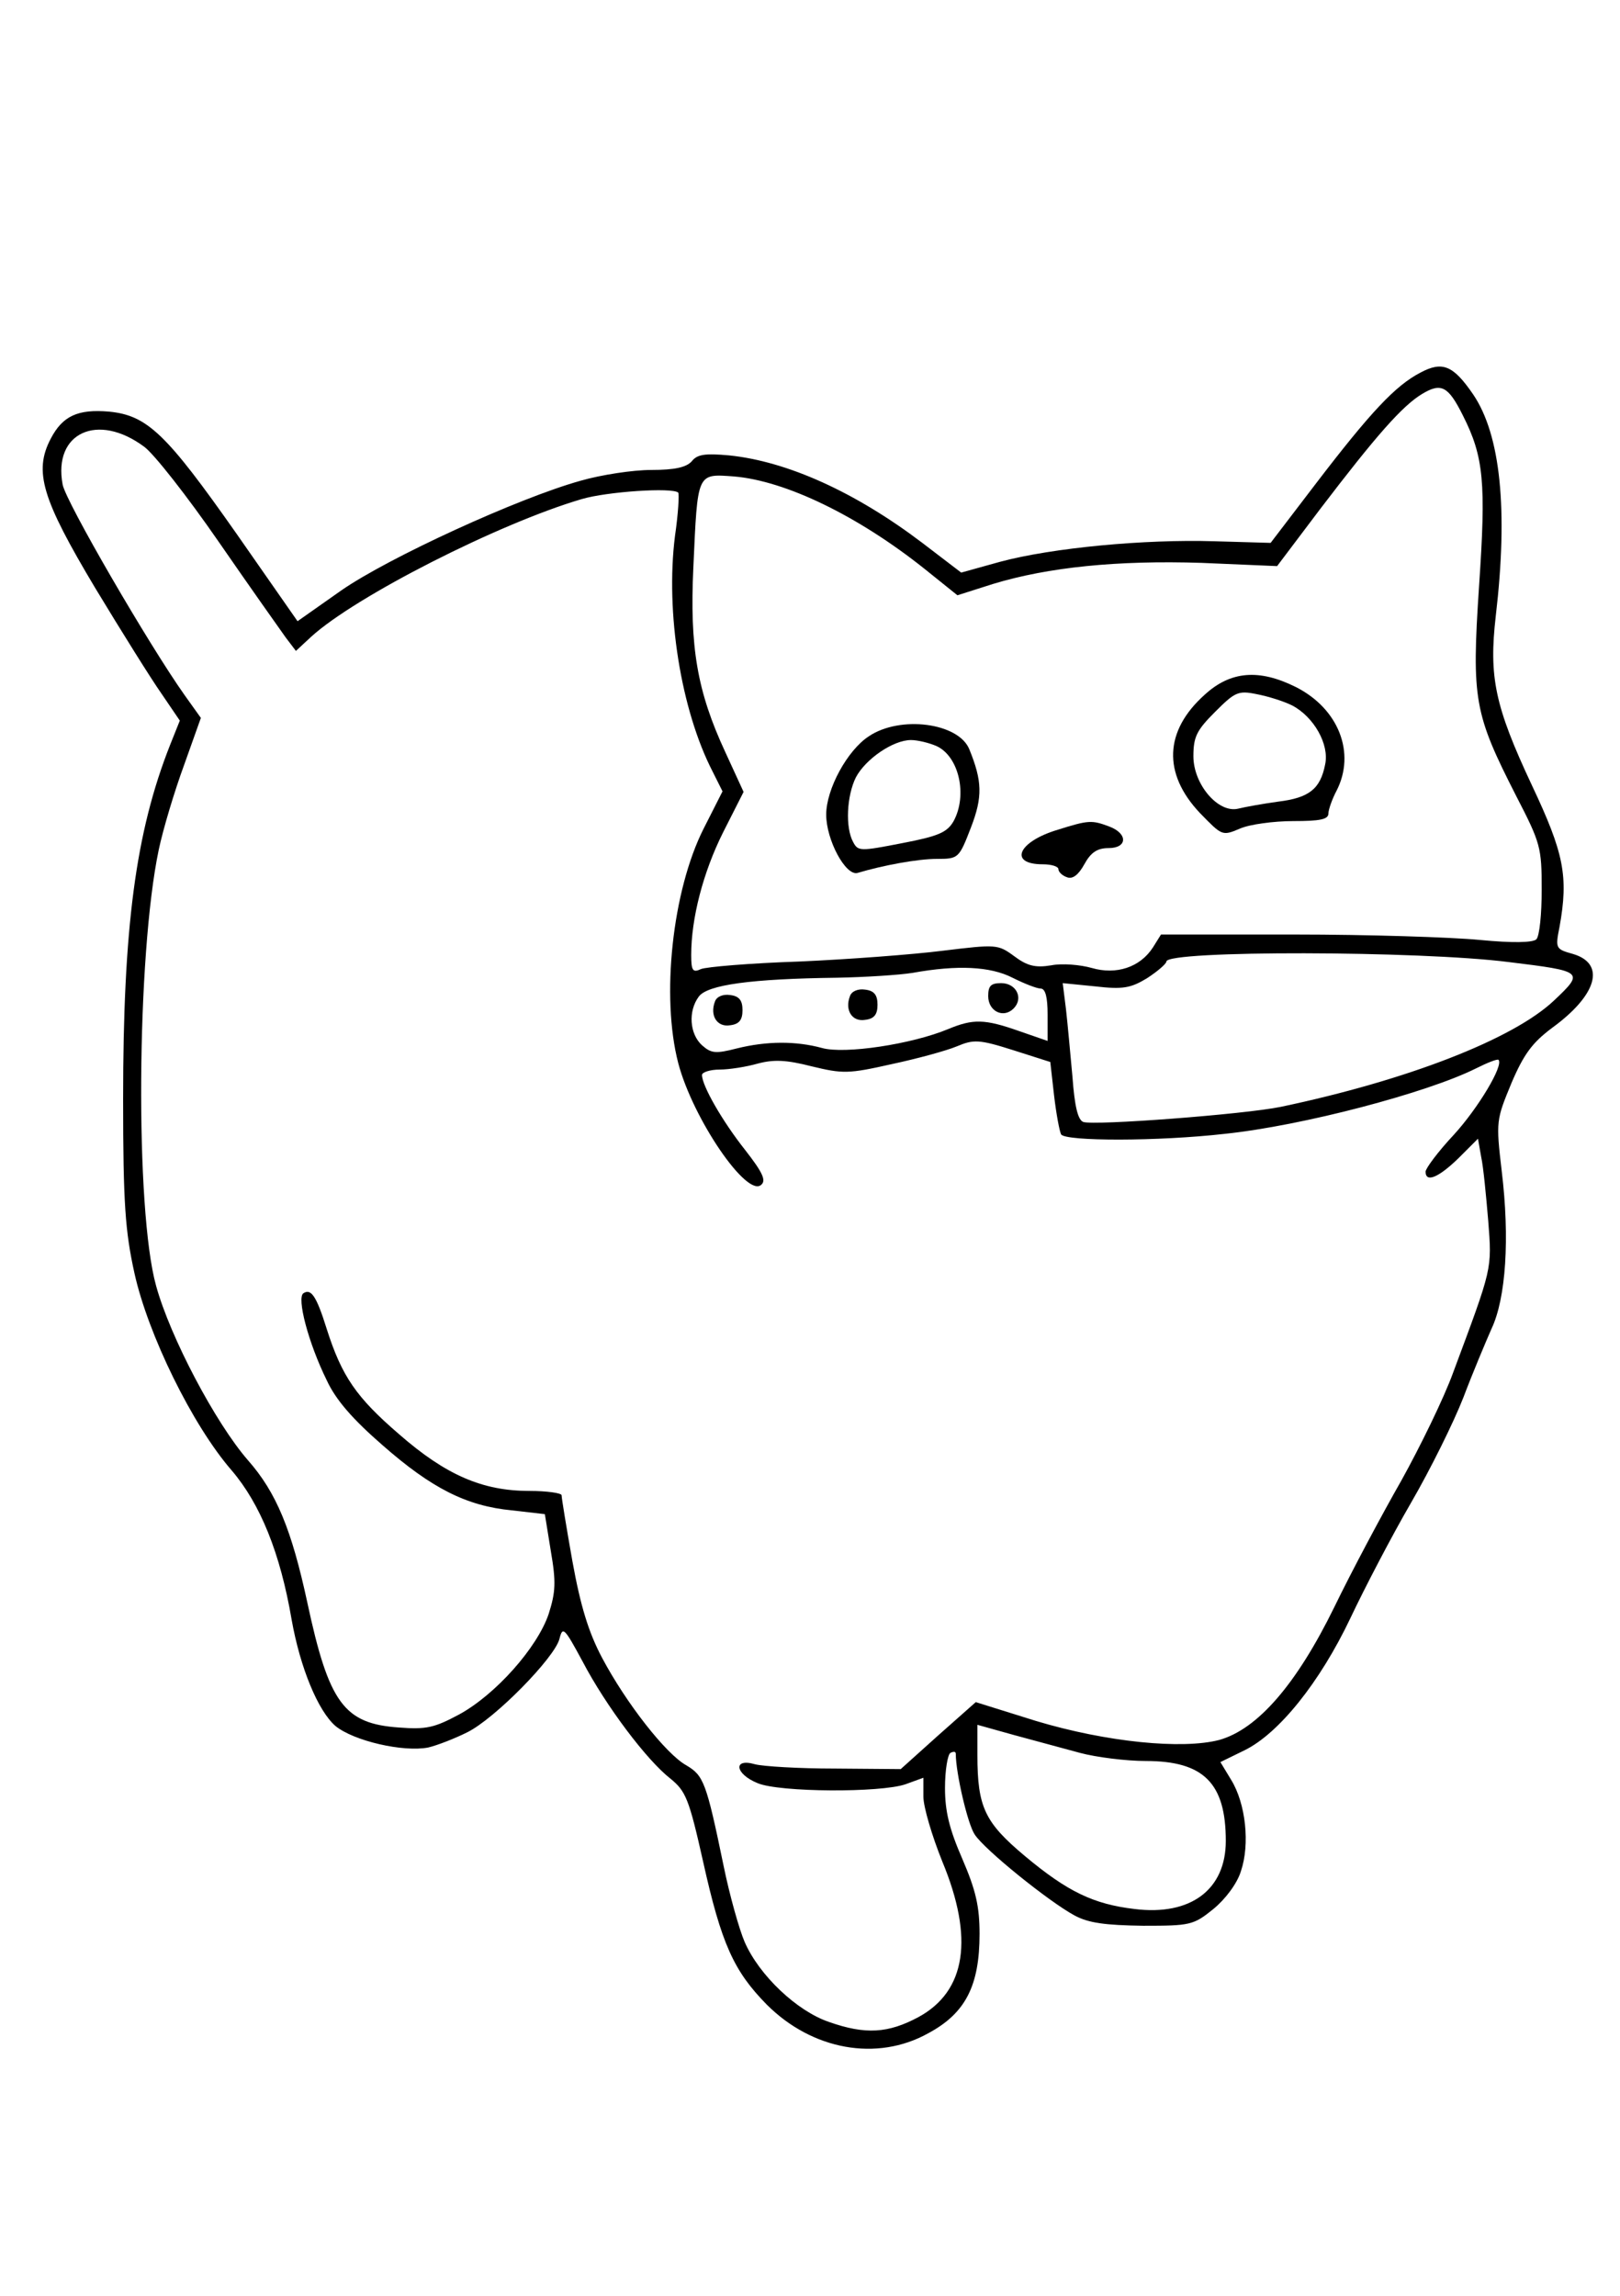 <?xml version="1.0" standalone="no"?>
<!DOCTYPE svg PUBLIC "-//W3C//DTD SVG 20010904//EN"
 "http://www.w3.org/TR/2001/REC-SVG-20010904/DTD/svg10.dtd">
<svg version="1.0" xmlns="http://www.w3.org/2000/svg"
 width="300pt" height="425pt" viewBox="0 0 300 425"
 preserveAspectRatio="xMidYMid meet">
<g transform="translate(0,425) scale(0.1,-0.1)"
fill="#000000" stroke="none">
<path d="M2630 3560 c-46 -24 -92 -73 -193 -205 l-84 -110 -104 3 c-129 4
-300 -12 -397 -38 l-72 -20 -72 55 c-124 94 -250 151 -358 162 -44 4 -59 2
-69 -11 -10 -11 -31 -16 -75 -16 -34 0 -93 -9 -131 -20 -115 -32 -355 -142
-443 -203 l-81 -57 -113 162 c-130 185 -165 219 -236 226 -58 5 -86 -8 -108
-50 -32 -61 -16 -112 82 -276 49 -81 104 -169 123 -196 l34 -50 -18 -45 c-64
-162 -87 -338 -87 -656 0 -193 4 -245 21 -322 25 -113 107 -281 180 -365 53
-62 90 -153 111 -276 16 -90 49 -169 81 -197 34 -28 126 -49 172 -40 17 4 50
17 72 28 51 25 162 138 171 173 6 24 9 21 43 -42 43 -82 119 -183 163 -217 28
-23 34 -37 60 -153 34 -153 57 -203 118 -265 84 -84 204 -106 299 -53 69 37
95 88 95 184 0 51 -7 81 -32 139 -24 55 -32 88 -32 131 0 33 5 62 10 65 6 3
10 3 10 -2 0 -35 22 -130 35 -149 18 -28 137 -124 185 -150 26 -14 57 -18 127
-19 87 0 93 1 130 31 22 18 44 47 51 70 17 50 9 125 -18 169 l-20 33 45 22
c63 31 139 125 196 245 26 55 76 151 112 213 36 62 79 149 97 195 17 45 41
102 52 127 27 57 34 168 19 292 -11 93 -10 95 18 163 23 54 39 75 75 102 84
61 100 119 39 137 -32 9 -33 10 -25 50 17 94 8 137 -51 262 -69 147 -80 201
-67 314 23 196 9 335 -42 410 -37 54 -57 62 -98 40z m79 -79 c39 -77 43 -125
30 -316 -14 -211 -9 -236 69 -389 45 -87 47 -95 47 -173 0 -45 -4 -86 -10 -92
-7 -6 -43 -7 -105 -1 -52 5 -206 10 -342 10 l-248 0 -15 -24 c-24 -37 -68 -51
-113 -38 -21 6 -55 9 -75 5 -30 -5 -45 -1 -69 17 -30 22 -33 22 -132 10 -55
-7 -175 -16 -266 -20 -91 -3 -173 -10 -182 -14 -15 -7 -18 -3 -18 26 0 68 22
153 59 227 l38 75 -34 74 c-52 112 -66 194 -59 342 8 176 6 173 75 168 96 -8
230 -73 353 -171 l61 -49 66 21 c102 31 230 44 386 39 l140 -6 80 106 c103
135 152 191 189 213 35 21 48 14 75 -40z m-2442 -58 c18 -13 80 -92 138 -176
58 -84 114 -163 124 -177 l19 -25 28 26 c82 75 348 210 501 255 47 14 169 22
179 12 2 -3 0 -39 -6 -80 -18 -142 11 -323 70 -437 l18 -36 -35 -69 c-58 -115
-79 -311 -47 -434 27 -103 128 -251 154 -225 9 8 2 23 -30 64 -42 53 -80 119
-80 139 0 5 15 10 33 10 17 0 49 5 70 11 30 8 53 7 100 -5 58 -14 68 -14 148
4 47 10 102 25 121 33 31 13 41 13 104 -7 l69 -22 7 -62 c4 -34 10 -66 13 -72
8 -13 180 -13 303 1 144 15 375 76 465 121 22 11 40 18 42 16 10 -10 -38 -90
-83 -139 -29 -31 -52 -62 -52 -68 0 -21 24 -11 61 25 l36 36 6 -34 c4 -18 9
-71 13 -118 7 -91 8 -85 -65 -281 -17 -47 -61 -137 -96 -200 -36 -63 -92 -168
-124 -234 -70 -143 -142 -226 -213 -246 -69 -18 -209 -4 -339 35 l-112 35 -70
-62 -69 -62 -122 1 c-66 0 -133 4 -148 8 -41 12 -37 -18 5 -35 40 -17 228 -18
274 -2 l33 12 0 -35 c0 -19 16 -73 35 -120 59 -142 44 -240 -44 -288 -56 -30
-98 -33 -166 -9 -59 20 -129 86 -156 148 -10 23 -28 87 -39 141 -32 155 -37
167 -69 186 -38 21 -112 116 -156 199 -25 47 -40 96 -55 179 -11 62 -20 117
-20 122 0 4 -27 8 -60 8 -86 0 -154 29 -241 105 -79 68 -106 107 -134 195 -19
61 -29 75 -43 66 -13 -8 9 -92 43 -161 17 -37 49 -73 103 -120 91 -80 156
-113 240 -121 l61 -7 11 -68 c10 -58 9 -76 -4 -117 -21 -62 -98 -149 -166
-186 -45 -24 -60 -28 -111 -24 -102 7 -130 45 -170 232 -29 134 -57 203 -110
263 -60 69 -144 228 -170 323 -39 140 -36 612 5 807 8 38 29 108 47 157 l31
87 -30 42 c-66 93 -220 358 -226 390 -18 96 65 134 151 70z m2527 -954 c139
-17 140 -18 84 -71 -76 -72 -273 -148 -506 -197 -68 -14 -346 -35 -366 -28
-10 4 -16 29 -20 84 -4 43 -9 99 -12 125 l-6 48 60 -6 c52 -6 66 -3 96 15 20
13 36 27 36 31 0 21 470 20 634 -1z m-919 -29 c22 -11 45 -20 52 -20 9 0 13
-16 13 -48 l0 -49 -52 18 c-65 23 -86 23 -132 4 -67 -28 -192 -47 -234 -35
-48 13 -102 13 -158 -1 -39 -10 -47 -9 -64 6 -23 21 -26 63 -6 90 16 22 97 33
256 35 52 1 115 5 140 9 83 15 144 12 185 -9z m125 -1435 c30 -8 85 -15 122
-15 107 0 148 -41 148 -148 0 -90 -65 -139 -169 -126 -76 9 -124 32 -203 98
-74 62 -88 90 -88 187 l0 56 68 -19 c37 -10 92 -25 122 -33z"/>
<path d="M2231 2964 c-75 -67 -78 -146 -9 -219 41 -42 41 -43 74 -29 18 8 63
14 99 14 49 0 65 3 65 14 0 7 7 27 15 42 36 70 4 152 -75 192 -68 34 -121 30
-169 -14z m162 -20 c40 -21 69 -72 61 -109 -9 -46 -30 -62 -87 -69 -29 -4 -62
-10 -74 -13 -37 -9 -83 45 -83 97 0 36 6 48 40 82 37 37 43 40 77 33 21 -4 50
-13 66 -21z"/>
<path d="M1609 2887 c-40 -26 -79 -98 -79 -145 0 -47 36 -114 58 -108 47 14
111 26 147 26 40 0 41 1 63 58 22 57 21 86 -3 145 -20 49 -128 63 -186 24z
m125 -18 c42 -19 58 -91 32 -139 -12 -21 -28 -28 -96 -41 -77 -15 -81 -15 -90
2 -15 27 -12 86 5 120 18 34 69 69 102 69 12 0 33 -5 47 -11z"/>
<path d="M1959 2714 c-74 -22 -92 -64 -28 -64 16 0 29 -4 29 -9 0 -5 7 -12 16
-15 10 -4 21 4 32 24 12 22 24 30 45 30 35 0 36 27 1 40 -32 12 -38 12 -95 -6z"/>
<path d="M1830 2406 c0 -28 28 -42 47 -23 19 19 5 47 -23 47 -19 0 -24 -5 -24
-24z"/>
<path d="M1574 2406 c-10 -26 4 -48 28 -44 17 2 23 10 23 28 0 18 -6 26 -23
28 -13 2 -25 -3 -28 -12z"/>
<path d="M1324 2396 c-10 -26 4 -48 28 -44 17 2 23 10 23 28 0 18 -6 26 -23
28 -13 2 -25 -3 -28 -12z"/>
</g>
</svg>
